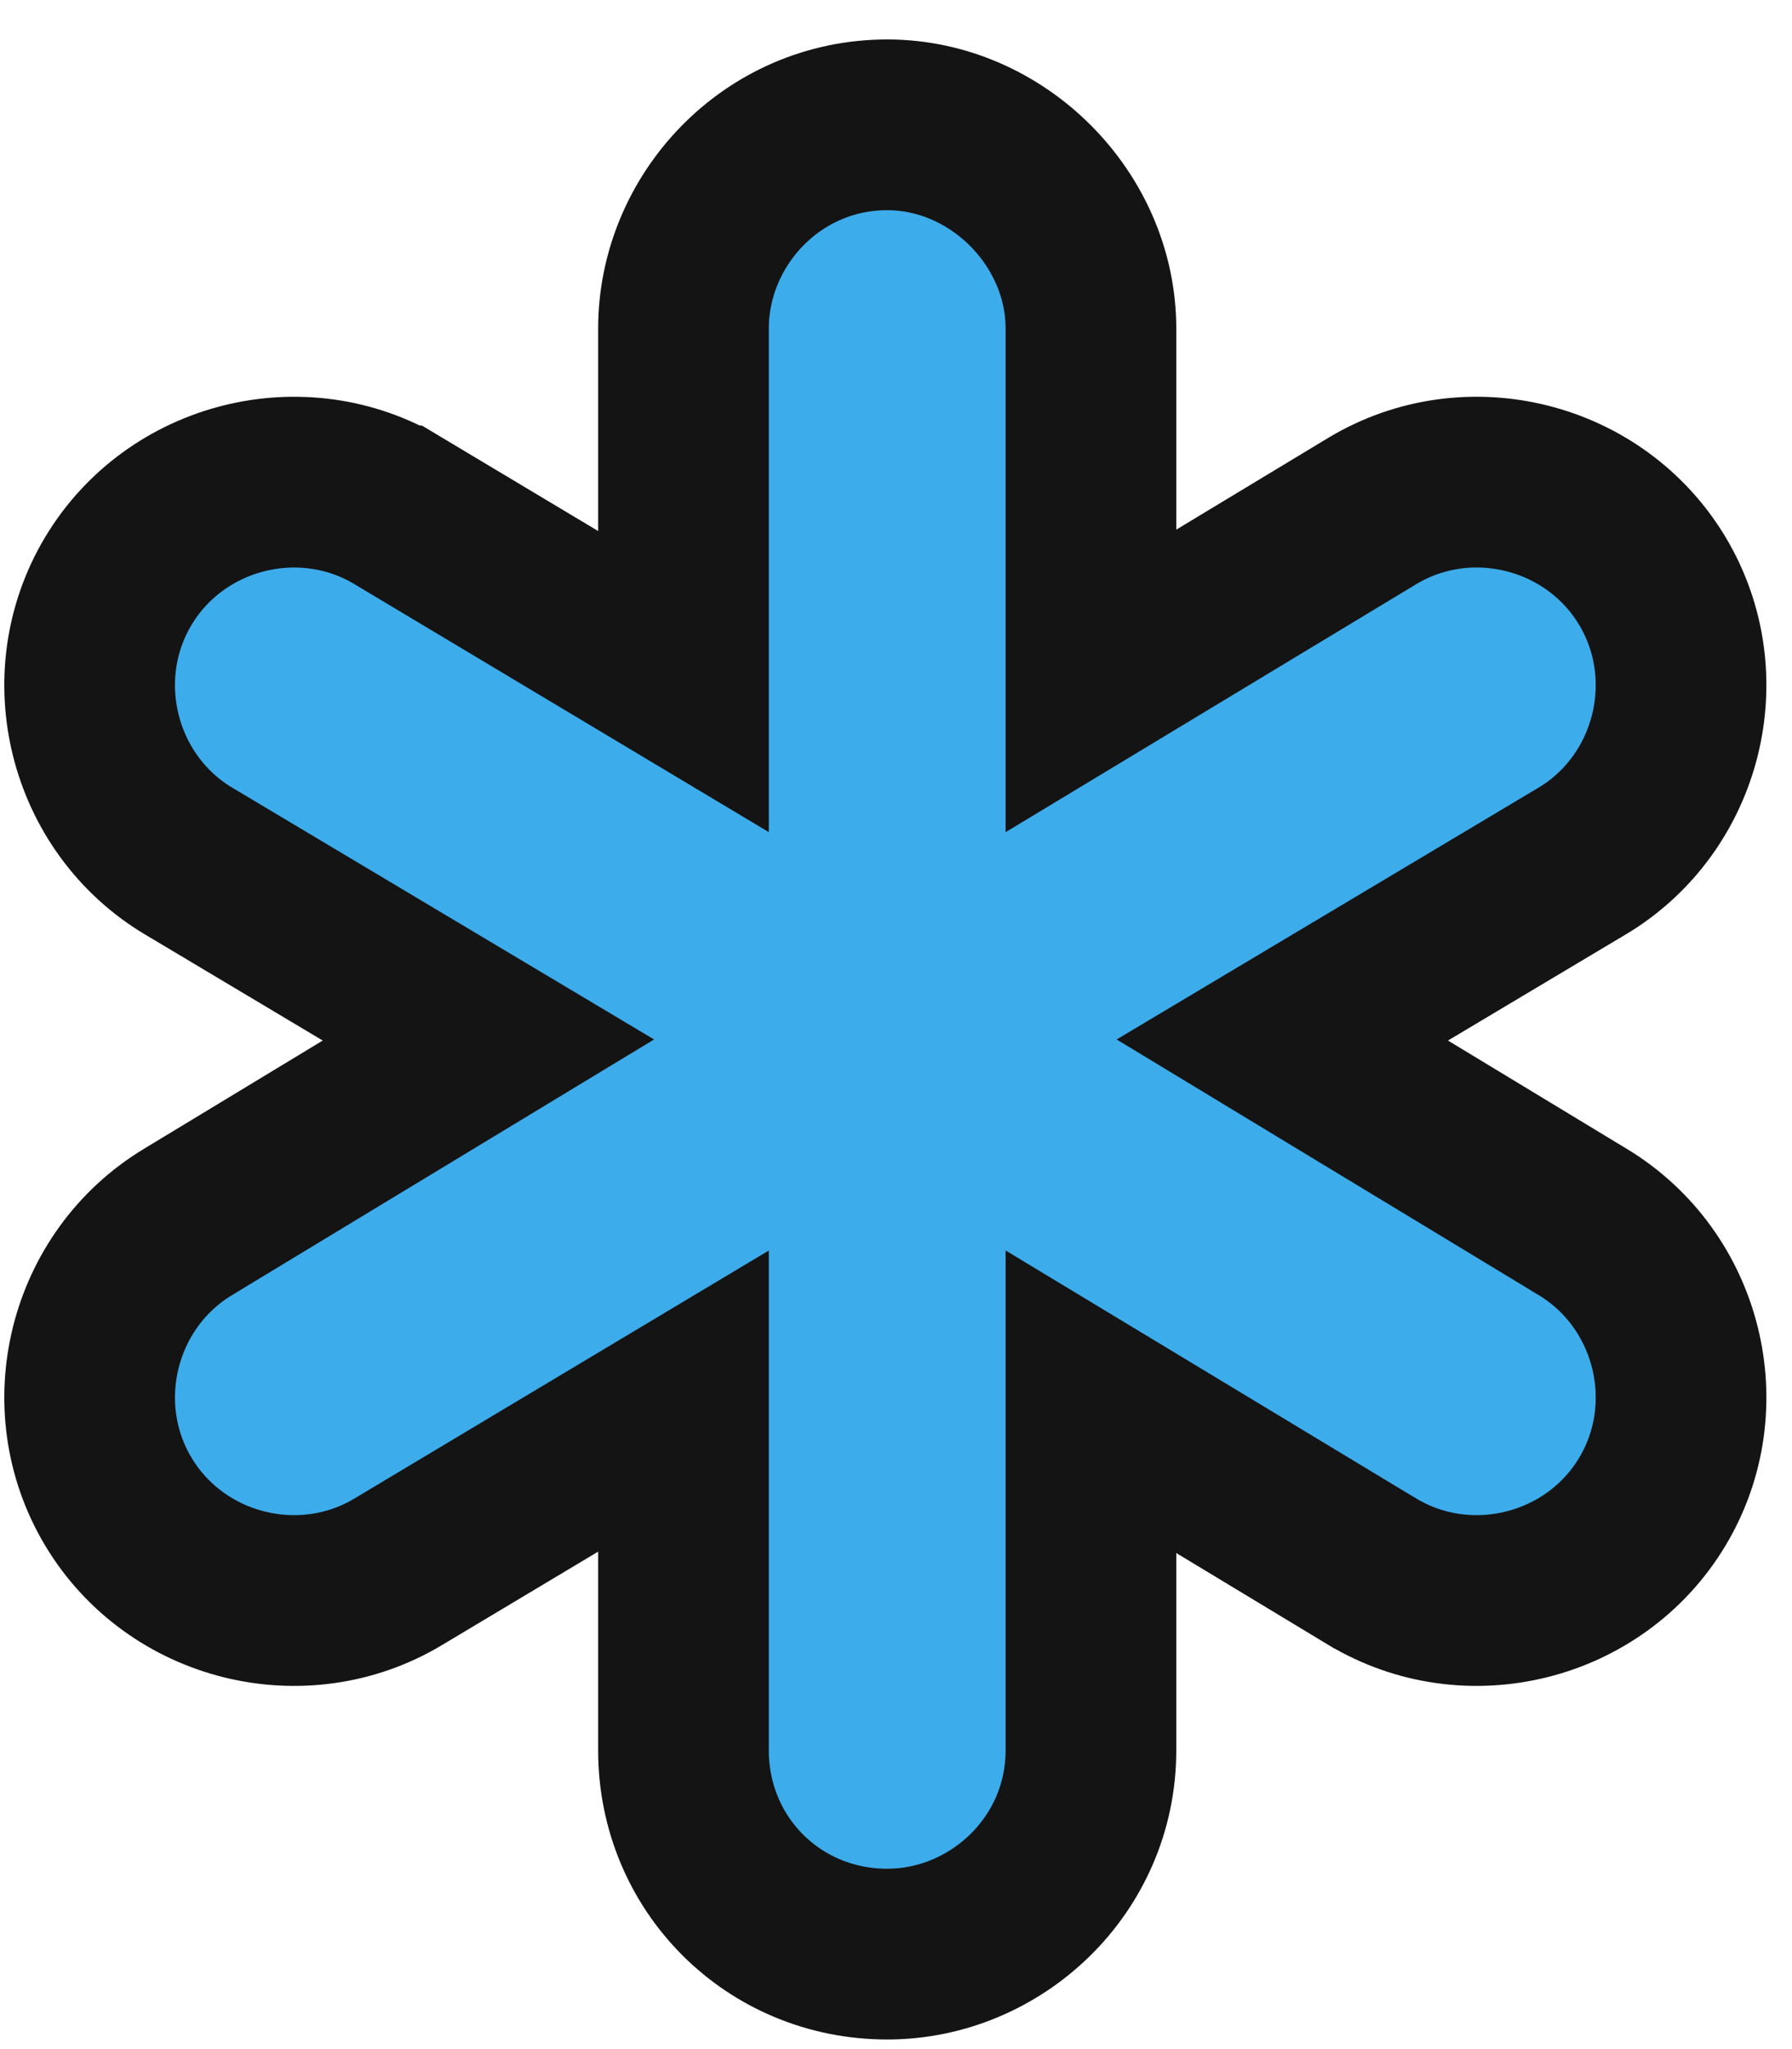 <svg width="42" height="48" viewBox="0 0 42 48" fill="none" xmlns="http://www.w3.org/2000/svg">
<path d="M25.569 15.95V7.699C25.569 5.121 23.373 2.924 20.794 2.924C18.088 2.924 16.019 5.161 16.019 7.699V15.966L9.335 11.968C9.335 11.968 9.334 11.968 9.334 11.967C7.086 10.62 4.124 11.361 2.775 13.608C1.426 15.856 2.167 18.819 4.415 20.168L4.42 20.17L11.447 24.362L4.415 28.619C4.414 28.619 4.413 28.62 4.412 28.621C2.166 29.971 1.427 32.931 2.775 35.178C4.124 37.426 7.086 38.167 9.334 36.819C9.334 36.819 9.335 36.818 9.335 36.818L16.019 32.82V41C16.019 43.666 18.128 45.775 20.794 45.775C23.332 45.775 25.569 43.706 25.569 41V32.836L32.161 36.816L32.166 36.818C34.414 38.167 37.377 37.426 38.726 35.178C40.074 32.931 39.334 29.971 37.089 28.621C37.088 28.62 37.087 28.619 37.086 28.619L30.054 24.362L37.081 20.17L37.086 20.168C39.334 18.819 40.074 15.856 38.726 13.608C37.377 11.36 34.414 10.619 32.166 11.968L32.161 11.971L25.569 15.95Z" fill="#3DACEB" stroke="#141414" stroke-width="4"/>
</svg>
